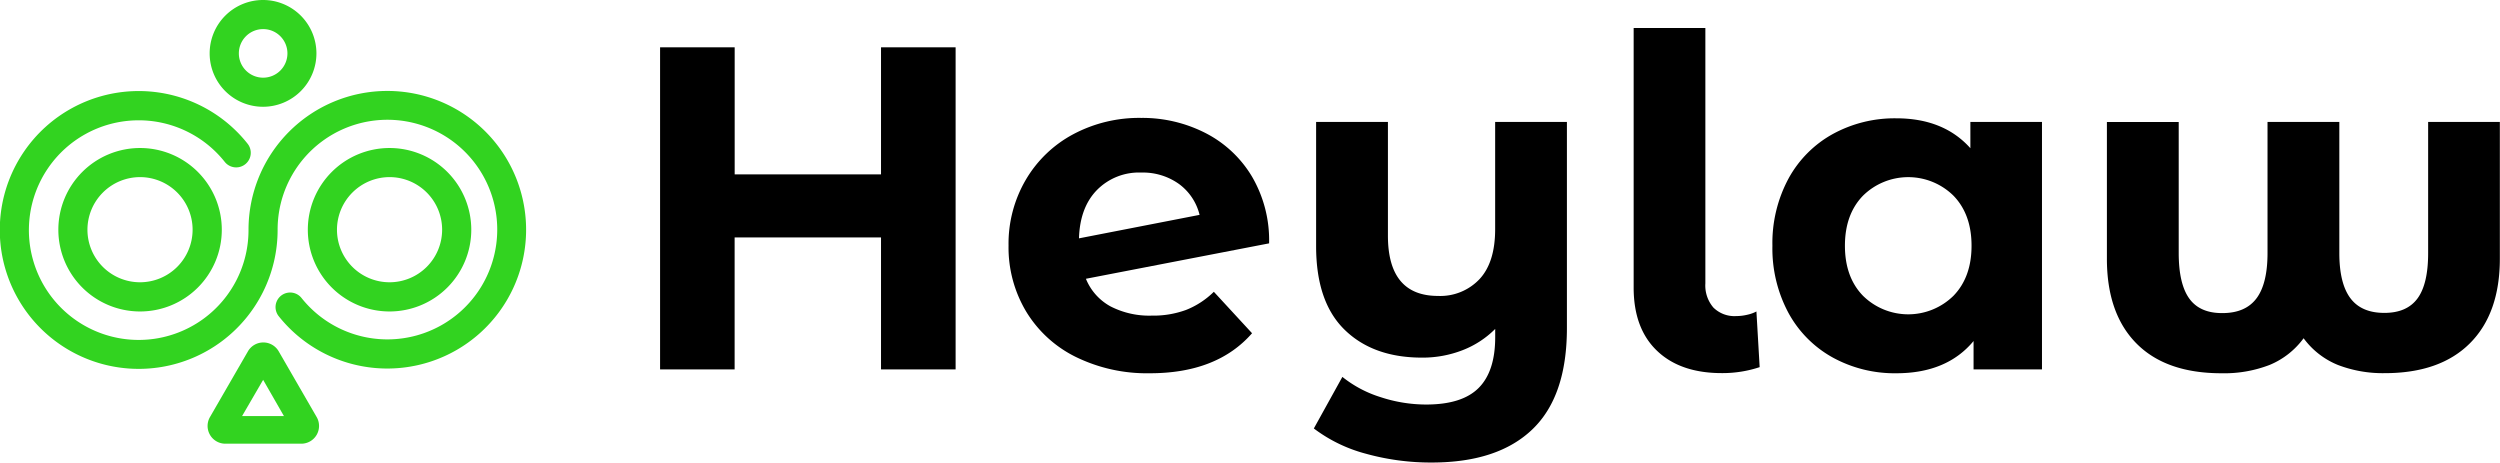 <svg xmlns="http://www.w3.org/2000/svg" viewBox="0 0 494.03 91.4"><defs><style>.cls-1{fill:#32d320;}</style></defs><title>Logo heylaw</title><g id="Layer_2" data-name="Layer 2"><g id="Layer_1-2" data-name="Layer 1"><path class="cls-1" d="M95.93,26A27.43,27.43,0,0,0,49.11,45.4,21.7,21.7,0,1,1,44.42,32a2.88,2.88,0,1,0,4.5-3.61A27.45,27.45,0,1,0,54.86,45.4a21.7,21.7,0,1,1,4.72,13.48,2.88,2.88,0,1,0-4.49,3.62A27.43,27.43,0,1,0,95.93,26Z"/><path class="cls-1" d="M52,21.1A10.55,10.55,0,1,1,62.53,10.55,10.56,10.56,0,0,1,52,21.1ZM52,5.75a4.8,4.8,0,1,0,4.8,4.8A4.8,4.8,0,0,0,52,5.75Z"/><path class="cls-1" d="M27.68,35A10.39,10.39,0,1,1,17.28,45.4,10.41,10.41,0,0,1,27.68,35m0-5.75A16.15,16.15,0,1,0,43.83,45.4,16.15,16.15,0,0,0,27.68,29.25Z"/><path class="cls-1" d="M77,35A10.39,10.39,0,1,1,66.59,45.4,10.41,10.41,0,0,1,77,35m0-5.75A16.15,16.15,0,1,0,93.13,45.4,16.15,16.15,0,0,0,77,29.25Z"/><path class="cls-1" d="M59.49,87.68h-15a3.51,3.51,0,0,1-3-5.26l7.51-13a3.51,3.51,0,0,1,6.07,0l7.51,13a3.51,3.51,0,0,1-3,5.26ZM47.84,82.22h8.27L52,75.06Zm5.82-10.09h0Z"/><path d="M188.84,9.35V73H174.1V46.92H145.17V73H130.44V9.35h14.74V34.46H174.1V9.35Z"/><path d="M234.37,61.25a16.42,16.42,0,0,0,5.5-3.59l7.55,8.19q-6.91,7.91-20.19,7.91a31.94,31.94,0,0,1-14.65-3.23,23.66,23.66,0,0,1-9.82-9,24.67,24.67,0,0,1-3.46-13,25,25,0,0,1,3.41-13,23.9,23.9,0,0,1,9.37-9,27.7,27.7,0,0,1,13.42-3.23,27.38,27.38,0,0,1,12.74,3,22.76,22.76,0,0,1,9.14,8.55,24.93,24.93,0,0,1,3.41,13.24l-36.2,7a10.85,10.85,0,0,0,4.87,5.46,16.73,16.73,0,0,0,8.14,1.82A18.76,18.76,0,0,0,234.37,61.25Zm-17.6-23.7Q213.4,41,213.22,47.1l23.83-4.64A10.7,10.7,0,0,0,233,36.37a12.25,12.25,0,0,0-7.46-2.27A11.65,11.65,0,0,0,216.77,37.55Z"/><path d="M309.64,24.09V64.84q0,13.46-6.82,20T283,91.4a48,48,0,0,1-13.05-1.73,29.55,29.55,0,0,1-10.32-5l5.64-10.19a23,23,0,0,0,7.55,4,28.87,28.87,0,0,0,9,1.46q7.1,0,10.37-3.27t3.28-10V65A18.57,18.57,0,0,1,289,69.21a21.82,21.82,0,0,1-8,1.46q-9.64,0-15.28-5.5t-5.64-16.51V24.09h14.19V46.56q0,11.92,9.91,11.92a10.66,10.66,0,0,0,8.19-3.32q3.09-3.32,3.09-9.87V24.09Z"/><path d="M327.47,69.34q-4.64-4.41-4.64-12.51V5.53H337V56a6.68,6.68,0,0,0,1.59,4.78,5.9,5.9,0,0,0,4.5,1.68,9.52,9.52,0,0,0,2.23-.27,6.89,6.89,0,0,0,1.77-.64l.64,11a23.18,23.18,0,0,1-7.37,1.18Q332.11,73.76,327.47,69.34Z"/><path d="M403.52,24.09V73H390V67.39q-5.28,6.37-15.28,6.37a25.41,25.41,0,0,1-12.51-3.09,22.14,22.14,0,0,1-8.78-8.82,26.89,26.89,0,0,1-3.18-13.28,26.89,26.89,0,0,1,3.18-13.28,22.15,22.15,0,0,1,8.78-8.82,25.42,25.42,0,0,1,12.51-3.09q9.37,0,14.65,5.91V24.09ZM386.05,58.43q3.55-3.68,3.55-9.87t-3.55-9.87a12.74,12.74,0,0,0-17.92,0q-3.55,3.68-3.55,9.87t3.55,9.87a12.74,12.74,0,0,0,17.92,0Z"/><path d="M494,24.09v27q0,10.83-5.91,16.74t-16.83,5.91A24.71,24.71,0,0,1,462,72.12a15.73,15.73,0,0,1-6.78-5.28,15.78,15.78,0,0,1-6.73,5.28A24.9,24.9,0,0,1,439,73.76q-11,0-16.83-5.91t-5.82-16.74v-27h14.19V50q0,6.1,2.09,9t6.55,2.87q4.55,0,6.73-2.91T448.09,50V24.09h14.19V50q0,6,2.18,8.92t6.73,2.91q4.45,0,6.55-2.87t2.09-9V24.09Z"/></g></g></svg>